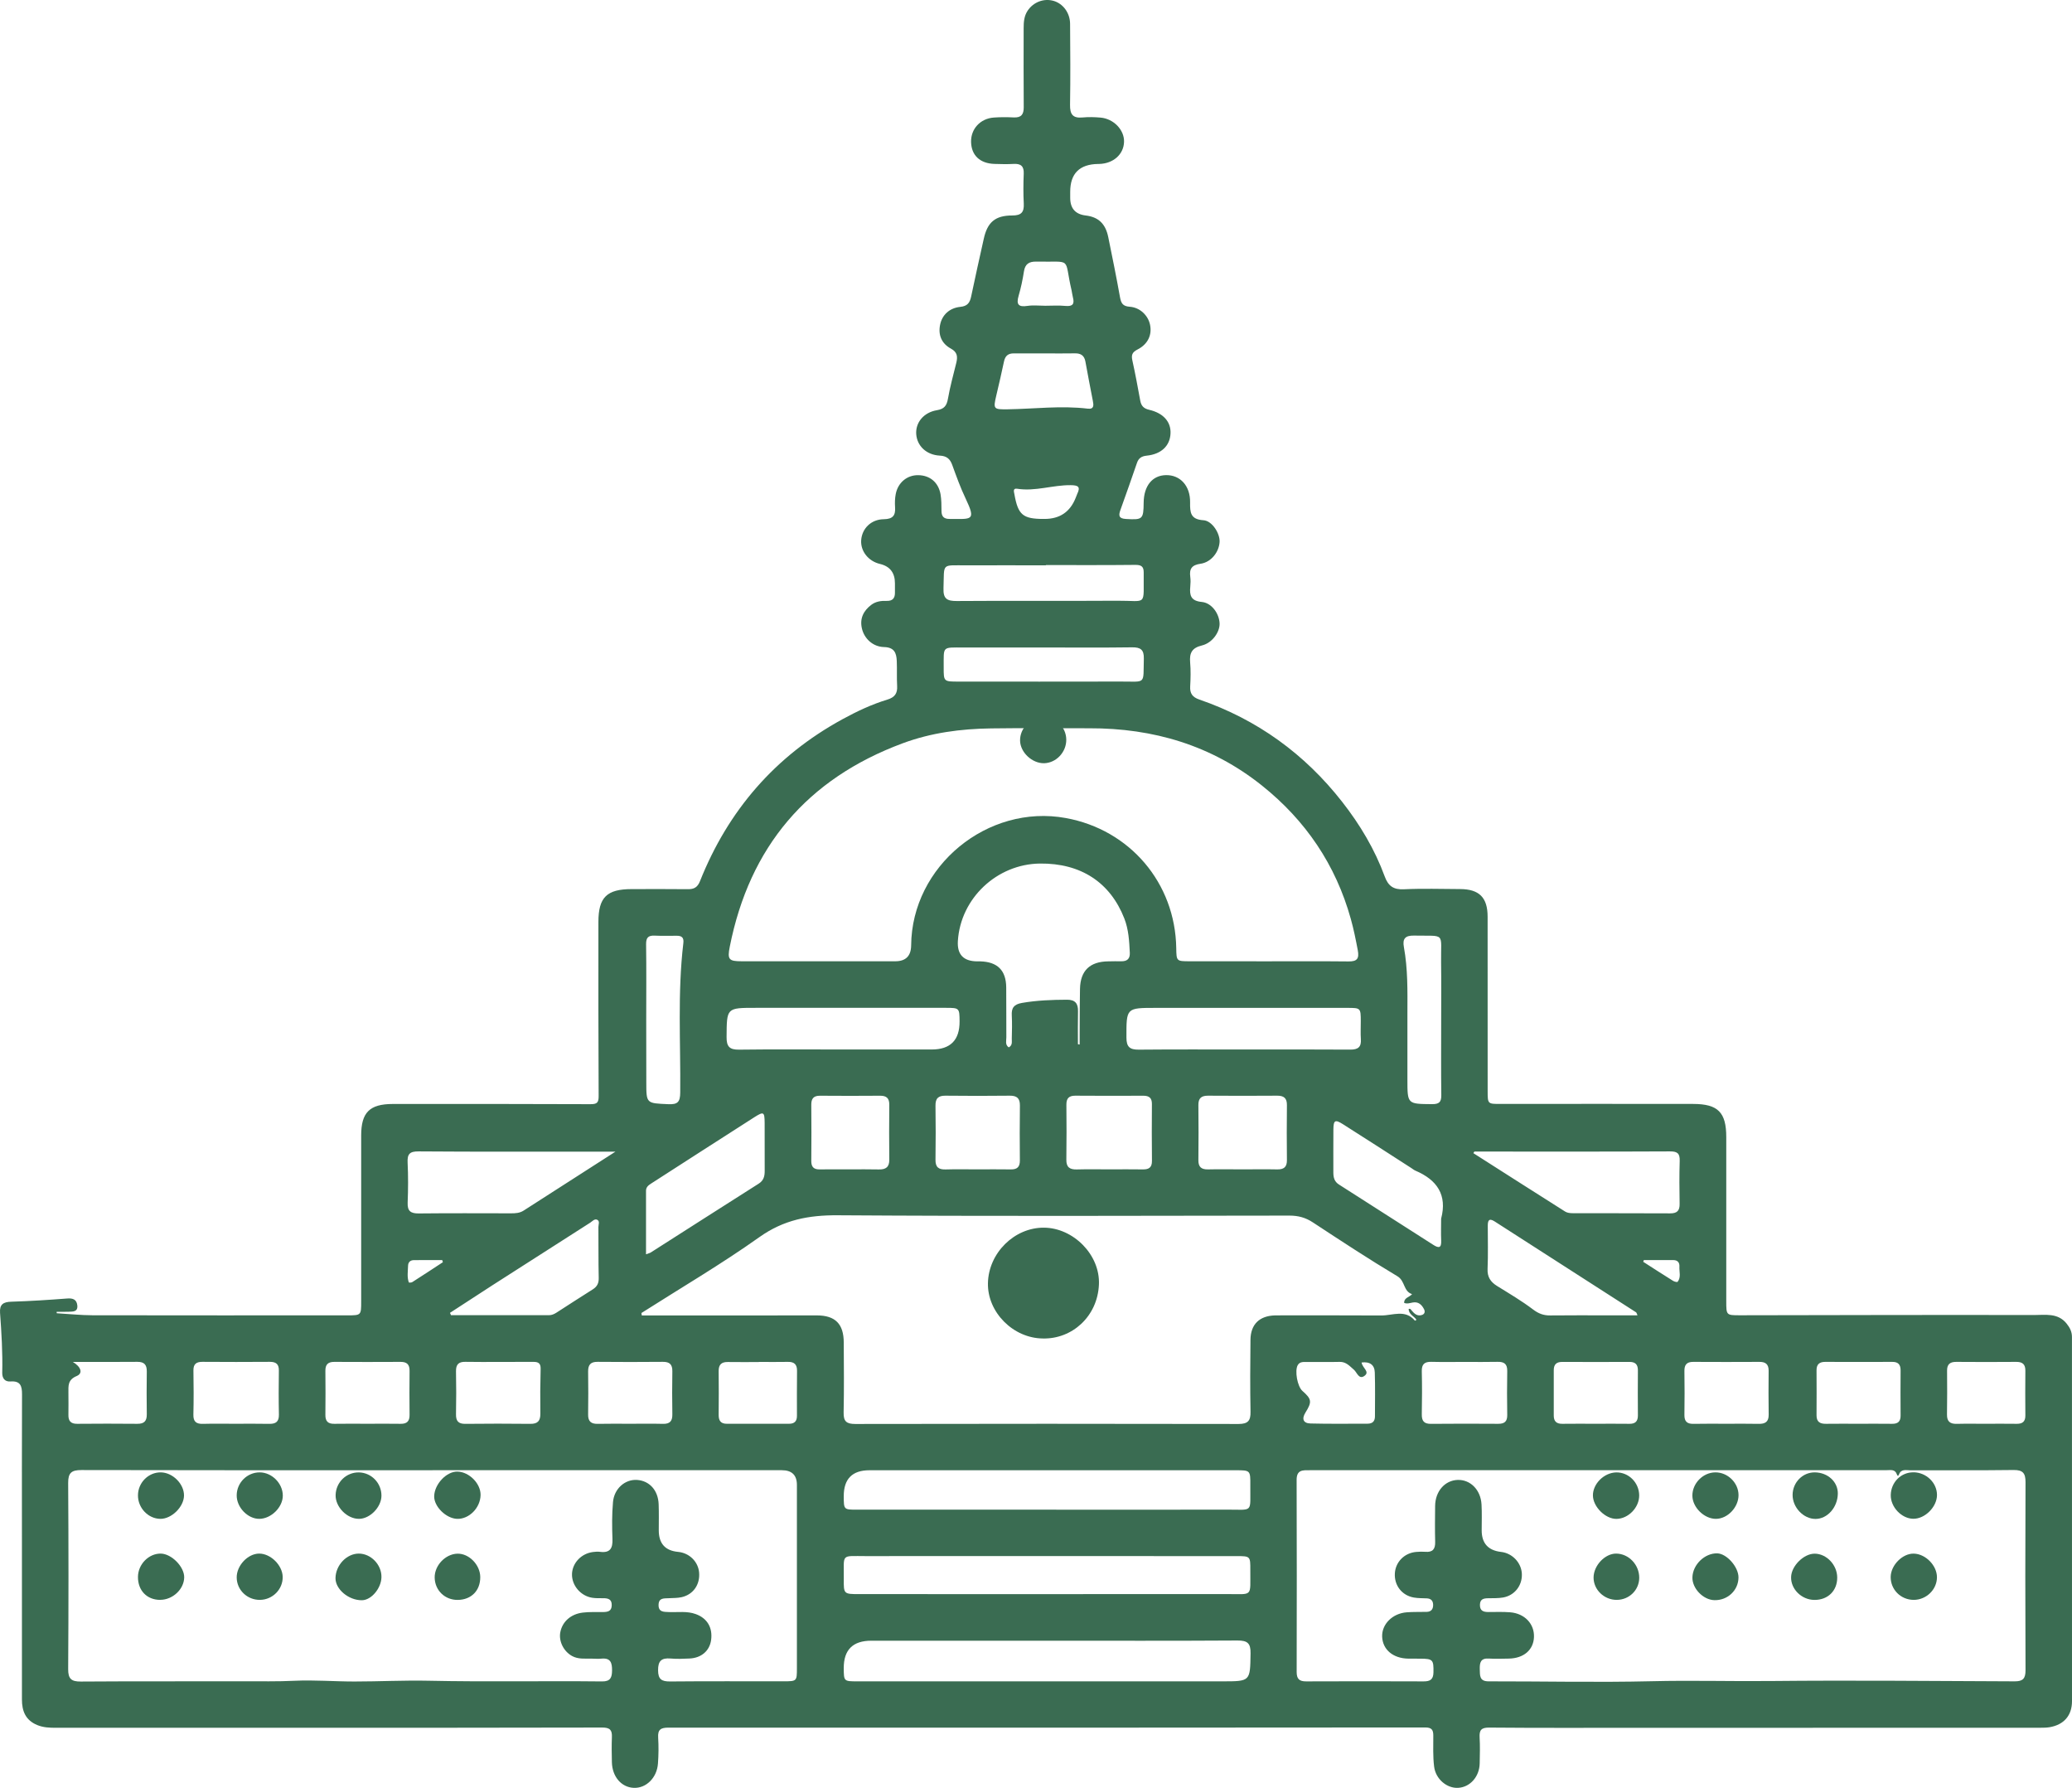 <svg width="51" height="44" viewBox="0 0 51 44" fill="none" xmlns="http://www.w3.org/2000/svg">
<path d="M1.398 32.319C1.691 32.336 1.984 32.368 2.277 32.369C4.367 32.373 6.459 32.371 8.55 32.371C8.889 32.371 8.89 32.369 8.89 32.029C8.89 30.668 8.89 29.305 8.89 27.943C8.89 27.379 9.097 27.17 9.666 27.169C11.288 27.168 12.91 27.167 14.531 27.174C14.698 27.175 14.736 27.135 14.735 26.971C14.727 25.543 14.728 24.115 14.729 22.687C14.73 22.083 14.937 21.881 15.547 21.881C16.008 21.881 16.47 21.877 16.931 21.883C17.082 21.885 17.168 21.838 17.228 21.689C17.921 19.946 19.079 18.606 20.733 17.702C21.088 17.508 21.453 17.335 21.839 17.218C22.022 17.163 22.093 17.066 22.082 16.881C22.07 16.676 22.082 16.471 22.073 16.266C22.065 16.069 22.012 15.93 21.758 15.924C21.481 15.917 21.269 15.711 21.214 15.463C21.159 15.219 21.254 15.03 21.447 14.884C21.558 14.801 21.688 14.783 21.823 14.788C21.971 14.793 22.032 14.72 22.028 14.578C22.026 14.504 22.028 14.43 22.028 14.356C22.028 14.096 21.906 13.938 21.661 13.879C21.374 13.812 21.178 13.564 21.197 13.293C21.218 13.006 21.441 12.781 21.755 12.778C21.977 12.775 22.046 12.684 22.031 12.48C22.024 12.375 22.027 12.265 22.047 12.161C22.101 11.876 22.327 11.691 22.599 11.694C22.886 11.697 23.096 11.867 23.15 12.161C23.174 12.297 23.172 12.438 23.174 12.578C23.175 12.711 23.233 12.771 23.369 12.771C23.913 12.77 24.036 12.831 23.766 12.265C23.639 11.999 23.539 11.719 23.438 11.442C23.384 11.292 23.3 11.221 23.133 11.213C22.803 11.196 22.574 10.976 22.552 10.687C22.531 10.402 22.732 10.15 23.062 10.095C23.243 10.065 23.303 9.982 23.333 9.812C23.385 9.513 23.467 9.22 23.539 8.926C23.574 8.778 23.566 8.666 23.405 8.579C23.181 8.457 23.088 8.251 23.139 7.995C23.187 7.754 23.366 7.58 23.636 7.552C23.813 7.535 23.872 7.45 23.904 7.296C24.002 6.823 24.11 6.351 24.214 5.879C24.303 5.471 24.494 5.302 24.918 5.303C25.138 5.303 25.209 5.223 25.199 5.012C25.186 4.767 25.188 4.52 25.198 4.274C25.206 4.089 25.126 4.024 24.949 4.034C24.793 4.043 24.636 4.039 24.479 4.034C24.121 4.023 23.91 3.824 23.902 3.495C23.894 3.174 24.128 2.917 24.461 2.893C24.625 2.881 24.791 2.882 24.954 2.89C25.138 2.898 25.199 2.815 25.198 2.639C25.192 1.991 25.196 1.342 25.196 0.694C25.196 0.545 25.206 0.398 25.291 0.268C25.433 0.05 25.696 -0.049 25.938 0.023C26.166 0.091 26.337 0.318 26.339 0.584C26.344 1.249 26.349 1.914 26.338 2.578C26.334 2.809 26.402 2.914 26.645 2.891C26.791 2.877 26.942 2.881 27.089 2.894C27.413 2.922 27.677 3.199 27.667 3.492C27.658 3.8 27.402 4.027 27.052 4.035C27.044 4.035 27.036 4.035 27.028 4.035C26.571 4.042 26.342 4.271 26.342 4.721C26.342 4.77 26.342 4.819 26.342 4.869C26.342 5.128 26.469 5.273 26.722 5.303C27.035 5.34 27.212 5.504 27.279 5.838C27.379 6.328 27.479 6.819 27.567 7.311C27.594 7.459 27.632 7.537 27.807 7.549C28.062 7.567 28.26 7.765 28.307 7.992C28.359 8.24 28.256 8.471 27.997 8.602C27.866 8.669 27.843 8.738 27.872 8.871C27.945 9.199 28.005 9.53 28.066 9.86C28.09 9.988 28.15 10.054 28.285 10.085C28.639 10.167 28.825 10.385 28.811 10.669C28.797 10.973 28.583 11.178 28.223 11.214C28.1 11.227 28.026 11.274 27.986 11.39C27.852 11.777 27.718 12.165 27.578 12.55C27.528 12.689 27.538 12.762 27.713 12.772C28.123 12.796 28.146 12.782 28.15 12.371C28.154 11.957 28.363 11.699 28.699 11.693C29.047 11.686 29.299 11.954 29.293 12.364C29.29 12.609 29.299 12.783 29.621 12.803C29.836 12.816 30.031 13.131 30.019 13.337C30.004 13.588 29.811 13.837 29.55 13.874C29.336 13.904 29.271 13.997 29.297 14.195C29.308 14.275 29.305 14.359 29.297 14.44C29.277 14.652 29.312 14.789 29.58 14.814C29.826 14.837 30.011 15.103 30.019 15.345C30.025 15.554 29.841 15.823 29.583 15.885C29.334 15.945 29.275 16.074 29.294 16.302C29.311 16.498 29.306 16.696 29.295 16.892C29.286 17.066 29.349 17.157 29.521 17.216C30.943 17.706 32.114 18.554 33.038 19.736C33.475 20.295 33.838 20.901 34.083 21.569C34.169 21.804 34.298 21.898 34.557 21.885C35.017 21.863 35.479 21.878 35.94 21.88C36.409 21.882 36.616 22.087 36.616 22.56C36.618 23.988 36.617 25.415 36.617 26.843C36.617 27.171 36.618 27.168 36.934 27.168C38.515 27.167 40.096 27.165 41.677 27.168C42.288 27.169 42.49 27.376 42.49 27.984C42.49 29.33 42.49 30.675 42.49 32.021C42.49 32.368 42.491 32.369 42.826 32.369C45.238 32.365 47.65 32.358 50.063 32.363C50.339 32.364 50.65 32.303 50.867 32.573C50.946 32.672 50.999 32.77 50.999 32.905C50.998 35.891 51 38.878 51 41.865C51 42.221 50.799 42.448 50.447 42.507C50.374 42.519 50.299 42.52 50.225 42.52C46.858 42.522 43.49 42.522 40.123 42.522C38.966 42.522 37.809 42.526 36.652 42.516C36.459 42.515 36.41 42.579 36.419 42.756C36.432 42.969 36.425 43.182 36.421 43.396C36.415 43.724 36.185 43.983 35.89 43.999C35.615 44.014 35.337 43.786 35.299 43.474C35.268 43.223 35.279 42.967 35.279 42.713C35.279 42.573 35.241 42.513 35.08 42.513C28.872 42.519 22.664 42.52 16.456 42.517C16.263 42.517 16.188 42.564 16.2 42.762C16.213 42.974 16.211 43.189 16.195 43.401C16.17 43.755 15.9 44.015 15.595 43.999C15.293 43.984 15.07 43.724 15.061 43.37C15.056 43.165 15.053 42.959 15.061 42.754C15.069 42.58 15.017 42.514 14.823 42.515C12.238 42.522 9.653 42.52 7.067 42.521C5.17 42.521 3.272 42.521 1.375 42.521C1.218 42.521 1.064 42.515 0.915 42.453C0.63 42.335 0.539 42.11 0.54 41.823C0.541 40.535 0.54 39.246 0.54 37.958C0.54 36.744 0.537 35.529 0.542 34.315C0.543 34.108 0.502 33.98 0.26 33.998C0.116 34.009 0.052 33.917 0.055 33.78C0.067 33.288 0.037 32.797 0.001 32.306C-0.013 32.099 0.083 32.041 0.279 32.035C0.739 32.021 1.198 31.991 1.657 31.956C1.798 31.945 1.887 31.983 1.903 32.125C1.92 32.291 1.791 32.277 1.685 32.282C1.589 32.286 1.492 32.283 1.395 32.283C1.395 32.294 1.395 32.305 1.395 32.316L1.398 32.319ZM10.65 36.183C7.768 36.183 4.887 36.185 2.005 36.178C1.759 36.178 1.676 36.246 1.678 36.498C1.688 38.024 1.688 39.55 1.678 41.077C1.677 41.316 1.755 41.385 1.99 41.383C3.324 41.373 4.657 41.381 5.991 41.376C6.41 41.375 6.827 41.385 7.247 41.364C7.737 41.341 8.23 41.382 8.722 41.382C9.33 41.382 9.938 41.35 10.546 41.363C11.97 41.394 13.394 41.364 14.818 41.38C15.026 41.383 15.064 41.283 15.065 41.107C15.066 40.923 15.03 40.798 14.808 40.819C14.726 40.827 14.643 40.821 14.561 40.819C14.397 40.816 14.23 40.838 14.078 40.753C13.872 40.638 13.75 40.391 13.791 40.171C13.84 39.912 14.046 39.722 14.345 39.686C14.507 39.666 14.673 39.675 14.838 39.673C14.954 39.671 15.054 39.658 15.057 39.506C15.061 39.356 14.968 39.332 14.848 39.332C14.757 39.332 14.665 39.335 14.576 39.321C14.289 39.276 14.07 39.014 14.079 38.734C14.089 38.462 14.311 38.23 14.598 38.195C14.655 38.188 14.714 38.183 14.771 38.191C15.016 38.222 15.084 38.105 15.075 37.877C15.064 37.574 15.061 37.268 15.088 36.967C15.117 36.633 15.386 36.403 15.678 36.421C15.986 36.441 16.2 36.676 16.212 37.021C16.22 37.234 16.215 37.448 16.215 37.661C16.215 37.986 16.373 38.163 16.691 38.192C16.968 38.218 17.186 38.433 17.208 38.701C17.233 38.996 17.064 39.241 16.78 39.306C16.677 39.33 16.568 39.326 16.461 39.332C16.348 39.339 16.216 39.317 16.21 39.491C16.204 39.676 16.338 39.668 16.465 39.673C16.686 39.682 16.91 39.644 17.126 39.723C17.408 39.825 17.545 40.056 17.503 40.363C17.466 40.626 17.264 40.803 16.972 40.816C16.816 40.824 16.658 40.83 16.503 40.816C16.282 40.798 16.196 40.874 16.198 41.106C16.199 41.33 16.287 41.382 16.493 41.381C17.424 41.372 18.354 41.378 19.284 41.377C19.614 41.377 19.615 41.375 19.615 41.05C19.616 39.548 19.615 38.046 19.615 36.544C19.615 36.303 19.491 36.182 19.243 36.182C16.378 36.182 13.513 36.182 10.648 36.182L10.65 36.183ZM39.328 36.182C36.965 36.182 34.603 36.183 32.241 36.182C32.069 36.182 31.914 36.166 31.915 36.422C31.921 37.998 31.919 39.572 31.916 41.148C31.916 41.316 31.979 41.38 32.149 41.379C33.112 41.375 34.075 41.375 35.039 41.379C35.199 41.38 35.28 41.335 35.283 41.157C35.288 40.849 35.27 40.821 34.959 40.82C34.86 40.819 34.761 40.821 34.662 40.819C34.287 40.813 34.031 40.596 34.02 40.277C34.01 39.972 34.273 39.706 34.624 39.679C34.788 39.666 34.953 39.673 35.118 39.668C35.23 39.665 35.277 39.599 35.275 39.492C35.272 39.392 35.221 39.342 35.123 39.336C35.016 39.331 34.908 39.334 34.803 39.316C34.507 39.266 34.314 39.016 34.333 38.718C34.35 38.438 34.571 38.216 34.86 38.193C34.933 38.187 35.008 38.184 35.082 38.19C35.265 38.206 35.33 38.122 35.325 37.944C35.317 37.649 35.321 37.354 35.324 37.058C35.329 36.7 35.563 36.433 35.877 36.421C36.191 36.41 36.446 36.664 36.466 37.024C36.478 37.236 36.47 37.45 36.47 37.663C36.47 37.98 36.63 38.157 36.948 38.193C37.226 38.224 37.45 38.462 37.459 38.737C37.469 39.023 37.279 39.266 36.994 39.315C36.873 39.336 36.748 39.33 36.624 39.333C36.515 39.335 36.43 39.355 36.427 39.493C36.424 39.64 36.509 39.672 36.632 39.672C36.813 39.672 36.995 39.664 37.175 39.679C37.53 39.709 37.769 39.965 37.757 40.287C37.746 40.604 37.506 40.811 37.139 40.818C36.974 40.821 36.809 40.827 36.645 40.817C36.441 40.804 36.419 40.921 36.423 41.081C36.428 41.234 36.412 41.379 36.641 41.378C37.98 41.376 39.319 41.407 40.657 41.375C41.635 41.351 42.612 41.38 43.59 41.37C45.59 41.35 47.59 41.37 49.589 41.378C49.79 41.379 49.857 41.31 49.856 41.105C49.849 39.563 49.849 38.021 49.856 36.478C49.857 36.259 49.794 36.174 49.562 36.177C48.715 36.188 47.867 36.181 47.019 36.184C46.919 36.184 46.796 36.145 46.743 36.283C46.721 36.338 46.704 36.324 46.688 36.281C46.643 36.153 46.535 36.181 46.438 36.181C44.068 36.181 41.698 36.182 39.328 36.182ZM15.788 32.313C15.791 32.333 15.794 32.353 15.797 32.374C16.378 32.374 16.959 32.374 17.539 32.374C18.395 32.374 19.251 32.371 20.107 32.372C20.561 32.373 20.767 32.583 20.768 33.04C20.771 33.615 20.777 34.189 20.765 34.763C20.76 34.982 20.838 35.044 21.051 35.044C24.196 35.038 27.341 35.038 30.486 35.044C30.717 35.044 30.785 34.964 30.78 34.743C30.769 34.152 30.772 33.561 30.779 32.971C30.784 32.59 31.001 32.383 31.382 32.372C31.456 32.37 31.53 32.371 31.605 32.371C32.403 32.371 33.202 32.37 34 32.374C34.281 32.375 34.589 32.216 34.827 32.502C34.828 32.504 34.85 32.489 34.865 32.481C34.806 32.389 34.673 32.348 34.673 32.213C34.718 32.198 34.73 32.234 34.75 32.256C34.816 32.335 34.891 32.4 35.004 32.36C35.072 32.335 35.08 32.274 35.05 32.217C34.994 32.109 34.914 32.031 34.777 32.054C34.706 32.066 34.636 32.095 34.562 32.064C34.557 31.936 34.685 31.929 34.757 31.849C34.539 31.78 34.59 31.525 34.396 31.409C33.69 30.987 33.003 30.535 32.316 30.084C32.135 29.964 31.954 29.916 31.739 29.916C28.034 29.921 24.329 29.933 20.624 29.908C19.907 29.903 19.291 30.019 18.691 30.446C17.755 31.111 16.76 31.694 15.79 32.312L15.788 32.313ZM31.189 23.658C31.855 23.658 32.522 23.654 33.188 23.661C33.402 23.664 33.46 23.595 33.42 23.383C33.371 23.125 33.32 22.869 33.249 22.616C32.878 21.283 32.138 20.192 31.061 19.332C29.823 18.343 28.389 17.919 26.815 17.923C26.008 17.925 25.202 17.914 24.395 17.926C23.652 17.936 22.919 18.032 22.217 18.293C19.862 19.168 18.45 20.843 17.963 23.296C17.899 23.616 17.939 23.657 18.258 23.657C19.517 23.658 20.777 23.657 22.036 23.657C22.294 23.657 22.424 23.527 22.427 23.267C22.442 21.315 24.307 19.78 26.234 20.132C27.813 20.42 28.927 21.732 28.952 23.331C28.957 23.655 28.957 23.657 29.287 23.657C29.921 23.658 30.555 23.658 31.189 23.658ZM26.532 25.698L26.574 25.706C26.574 25.618 26.573 25.529 26.574 25.441C26.576 25.072 26.575 24.703 26.583 24.334C26.593 23.887 26.826 23.664 27.28 23.659C27.387 23.657 27.494 23.655 27.601 23.657C27.746 23.66 27.816 23.591 27.809 23.449C27.795 23.162 27.78 22.875 27.674 22.604C27.326 21.713 26.6 21.241 25.598 21.252C24.537 21.264 23.642 22.108 23.577 23.158C23.556 23.489 23.714 23.656 24.05 23.659C24.075 23.659 24.1 23.659 24.125 23.659C24.55 23.67 24.763 23.878 24.767 24.299C24.772 24.709 24.766 25.119 24.77 25.529C24.771 25.611 24.734 25.71 24.829 25.776C24.927 25.726 24.902 25.634 24.904 25.559C24.909 25.37 24.914 25.181 24.904 24.993C24.893 24.806 24.954 24.717 25.155 24.682C25.522 24.618 25.89 24.605 26.26 24.603C26.464 24.602 26.538 24.694 26.534 24.888C26.528 25.158 26.532 25.429 26.532 25.698ZM25.767 40.378C24.327 40.378 22.886 40.378 21.446 40.378C20.992 40.378 20.767 40.602 20.768 41.05C20.77 41.376 20.77 41.378 21.099 41.378C22.531 41.378 23.963 41.378 25.395 41.378C26.958 41.378 28.522 41.378 30.085 41.378C30.78 41.378 30.77 41.378 30.781 40.691C30.786 40.438 30.704 40.372 30.457 40.373C28.894 40.383 27.33 40.378 25.767 40.378ZM25.758 37.153C27.231 37.153 28.704 37.157 30.177 37.152C30.866 37.149 30.768 37.251 30.775 36.55C30.778 36.183 30.775 36.183 30.411 36.183C27.407 36.183 24.404 36.183 21.4 36.183C20.978 36.183 20.767 36.396 20.768 36.822C20.769 37.152 20.769 37.153 21.093 37.153C22.648 37.154 24.203 37.153 25.758 37.153ZM25.795 38.295C24.307 38.295 22.818 38.293 21.329 38.296C20.68 38.297 20.776 38.22 20.769 38.86C20.765 39.231 20.769 39.231 21.155 39.231C24.166 39.231 27.176 39.233 30.186 39.23C30.856 39.23 30.77 39.314 30.775 38.64C30.777 38.297 30.774 38.296 30.434 38.296C28.888 38.295 27.342 38.295 25.795 38.295ZM36.29 28.34C36.282 28.353 36.273 28.366 36.265 28.379C37.018 28.859 37.77 29.34 38.525 29.817C38.576 29.85 38.651 29.857 38.714 29.857C39.513 29.859 40.311 29.857 41.109 29.861C41.279 29.862 41.345 29.796 41.342 29.628C41.336 29.275 41.333 28.922 41.344 28.569C41.349 28.387 41.29 28.335 41.103 28.336C39.498 28.344 37.894 28.34 36.29 28.34ZM15.149 28.342C14.96 28.342 14.83 28.342 14.7 28.342C13.235 28.342 11.77 28.347 10.306 28.336C10.081 28.334 10.023 28.402 10.033 28.613C10.049 28.941 10.047 29.27 10.034 29.597C10.026 29.804 10.107 29.865 10.308 29.863C11.065 29.855 11.822 29.859 12.579 29.86C12.687 29.86 12.791 29.855 12.888 29.793C13.626 29.318 14.365 28.844 15.149 28.342ZM30.621 25.828C31.493 25.828 32.365 25.825 33.237 25.831C33.428 25.832 33.51 25.767 33.496 25.573C33.486 25.427 33.495 25.278 33.494 25.131C33.493 24.807 33.491 24.804 33.161 24.804C31.59 24.803 30.018 24.804 28.447 24.804C27.717 24.804 27.725 24.804 27.726 25.535C27.726 25.762 27.806 25.834 28.029 25.832C28.893 25.824 29.757 25.828 30.621 25.828ZM20.736 25.828C21.469 25.828 22.201 25.828 22.934 25.828C23.393 25.828 23.622 25.597 23.619 25.136C23.617 24.81 23.612 24.803 23.289 24.803C21.725 24.803 20.162 24.803 18.598 24.803C17.88 24.803 17.889 24.803 17.884 25.521C17.882 25.755 17.955 25.836 18.194 25.832C19.041 25.821 19.889 25.828 20.736 25.828ZM15.901 30.868C15.959 30.846 15.991 30.84 16.017 30.824C16.903 30.259 17.788 29.692 18.676 29.129C18.798 29.051 18.823 28.945 18.822 28.815C18.82 28.422 18.823 28.028 18.821 27.635C18.819 27.363 18.798 27.348 18.569 27.494C17.718 28.038 16.869 28.585 16.019 29.132C15.954 29.174 15.901 29.22 15.901 29.305C15.901 29.818 15.901 30.332 15.901 30.868ZM25.743 13.906V13.913C25.093 13.913 24.444 13.91 23.794 13.913C23.158 13.916 23.245 13.842 23.223 14.478C23.214 14.736 23.309 14.793 23.551 14.791C24.867 14.781 26.183 14.793 27.498 14.784C28.254 14.779 28.141 14.938 28.151 14.089C28.152 13.938 28.088 13.9 27.939 13.902C27.207 13.91 26.475 13.906 25.743 13.906ZM11.076 32.309C11.084 32.328 11.093 32.348 11.101 32.367C11.906 32.367 12.71 32.367 13.514 32.367C13.582 32.367 13.641 32.34 13.697 32.304C13.993 32.113 14.29 31.921 14.588 31.733C14.696 31.665 14.74 31.582 14.737 31.45C14.727 31.032 14.733 30.614 14.729 30.197C14.729 30.136 14.77 30.052 14.698 30.018C14.633 29.988 14.579 30.057 14.526 30.091C13.724 30.604 12.922 31.116 12.121 31.63C11.771 31.855 11.424 32.082 11.076 32.309ZM35.472 29.991C35.627 29.402 35.367 29.035 34.839 28.81C34.802 28.794 34.77 28.766 34.735 28.744C34.176 28.385 33.619 28.023 33.057 27.668C32.861 27.544 32.822 27.567 32.82 27.799C32.816 28.151 32.82 28.502 32.819 28.854C32.819 28.974 32.842 29.078 32.955 29.15C33.729 29.643 34.503 30.138 35.276 30.634C35.411 30.721 35.482 30.719 35.473 30.531C35.465 30.351 35.472 30.171 35.472 29.991ZM25.719 15.935C25.053 15.935 24.387 15.934 23.72 15.935C23.181 15.936 23.23 15.892 23.228 16.425C23.227 16.773 23.229 16.774 23.59 16.774C24.922 16.774 26.254 16.777 27.586 16.773C28.221 16.771 28.137 16.859 28.154 16.21C28.16 15.99 28.075 15.928 27.865 15.931C27.15 15.941 26.434 15.935 25.719 15.935ZM40.306 32.37C40.283 32.322 40.281 32.303 40.27 32.296C39.11 31.55 37.949 30.805 36.788 30.059C36.644 29.967 36.62 30.046 36.62 30.169C36.62 30.522 36.63 30.874 36.615 31.226C36.606 31.426 36.687 31.547 36.847 31.647C37.147 31.833 37.453 32.013 37.733 32.225C37.868 32.328 37.994 32.375 38.157 32.373C38.642 32.367 39.127 32.371 39.612 32.371C39.838 32.371 40.065 32.37 40.306 32.37ZM30.573 28.778C30.861 28.778 31.149 28.773 31.436 28.779C31.601 28.782 31.678 28.722 31.676 28.55C31.671 28.099 31.671 27.648 31.676 27.197C31.678 27.029 31.604 26.964 31.438 26.965C30.87 26.969 30.303 26.969 29.735 26.965C29.57 26.964 29.495 27.027 29.497 27.196C29.502 27.648 29.502 28.099 29.497 28.549C29.495 28.72 29.569 28.782 29.735 28.779C30.014 28.772 30.293 28.778 30.573 28.778ZM27.314 28.778C27.585 28.778 27.856 28.774 28.127 28.779C28.276 28.782 28.356 28.735 28.354 28.569C28.348 28.102 28.35 27.636 28.353 27.169C28.354 27.021 28.285 26.966 28.143 26.966C27.584 26.969 27.026 26.969 26.467 26.965C26.309 26.965 26.247 27.031 26.248 27.187C26.252 27.637 26.254 28.087 26.247 28.538C26.244 28.721 26.326 28.784 26.5 28.78C26.771 28.773 27.042 28.777 27.314 28.778ZM24.042 28.778C24.322 28.778 24.601 28.774 24.88 28.779C25.037 28.782 25.104 28.718 25.103 28.56C25.099 28.11 25.097 27.659 25.104 27.208C25.106 27.026 25.028 26.963 24.852 26.965C24.326 26.971 23.799 26.971 23.273 26.965C23.093 26.963 23.023 27.033 23.026 27.212C23.032 27.654 23.033 28.097 23.026 28.54C23.023 28.724 23.102 28.786 23.278 28.78C23.532 28.772 23.787 28.778 24.042 28.778ZM35.473 25.133C35.473 24.649 35.478 24.166 35.471 23.683C35.461 22.928 35.597 23.041 34.8 23.025C34.589 23.021 34.517 23.103 34.555 23.306C34.653 23.841 34.644 24.382 34.642 24.923C34.64 25.472 34.642 26.021 34.642 26.57C34.642 27.174 34.642 27.168 35.248 27.173C35.42 27.174 35.478 27.125 35.476 26.952C35.468 26.346 35.473 25.739 35.473 25.133ZM15.906 25.107C15.906 25.615 15.908 26.123 15.908 26.632C15.908 27.162 15.908 27.15 16.45 27.174C16.682 27.185 16.74 27.118 16.743 26.892C16.755 25.664 16.674 24.433 16.82 23.208C16.836 23.072 16.779 23.029 16.658 23.029C16.477 23.029 16.296 23.035 16.116 23.026C15.956 23.018 15.901 23.075 15.903 23.238C15.912 23.861 15.906 24.484 15.906 25.107ZM20.915 28.778C21.153 28.778 21.392 28.774 21.631 28.78C21.802 28.784 21.891 28.724 21.889 28.539C21.884 28.088 21.884 27.637 21.889 27.186C21.89 27.028 21.82 26.965 21.665 26.966C21.172 26.97 20.677 26.97 20.183 26.966C20.022 26.965 19.967 27.04 19.969 27.192C19.973 27.652 19.973 28.111 19.969 28.571C19.968 28.715 20.026 28.781 20.174 28.779C20.421 28.775 20.668 28.778 20.915 28.778ZM5.786 35.039C6.066 35.039 6.346 35.035 6.626 35.041C6.789 35.044 6.868 34.989 6.865 34.814C6.857 34.453 6.859 34.092 6.864 33.731C6.867 33.57 6.793 33.514 6.64 33.515C6.088 33.519 5.536 33.519 4.985 33.515C4.832 33.514 4.758 33.568 4.761 33.73C4.767 34.091 4.769 34.452 4.76 34.813C4.756 34.987 4.83 35.046 4.996 35.041C5.26 35.034 5.523 35.039 5.786 35.039ZM36.069 33.517C35.79 33.517 35.51 33.522 35.23 33.515C35.062 33.511 34.992 33.574 34.996 33.746C35.004 34.098 35.003 34.451 34.996 34.803C34.993 34.967 35.047 35.043 35.222 35.041C35.773 35.035 36.325 35.037 36.876 35.04C37.031 35.041 37.101 34.984 37.099 34.824C37.093 34.463 37.092 34.102 37.099 33.741C37.102 33.566 37.022 33.511 36.859 33.515C36.595 33.521 36.333 33.517 36.069 33.517ZM12.293 33.517C12.014 33.517 11.735 33.521 11.456 33.515C11.286 33.511 11.221 33.582 11.224 33.749C11.231 34.101 11.231 34.453 11.224 34.805C11.221 34.97 11.281 35.043 11.453 35.041C11.987 35.035 12.521 35.035 13.054 35.041C13.236 35.043 13.302 34.967 13.3 34.791C13.295 34.423 13.297 34.055 13.307 33.687C13.311 33.551 13.249 33.515 13.131 33.516C12.852 33.518 12.572 33.517 12.293 33.517ZM45.734 35.039C46.014 35.039 46.294 35.036 46.573 35.04C46.718 35.042 46.783 34.98 46.781 34.834C46.778 34.465 46.778 34.096 46.781 33.727C46.782 33.585 46.725 33.515 46.577 33.516C46.026 33.519 45.475 33.518 44.924 33.516C44.781 33.516 44.711 33.578 44.712 33.723C44.714 34.092 44.715 34.461 44.712 34.83C44.711 34.993 44.797 35.042 44.945 35.04C45.208 35.036 45.471 35.039 45.734 35.039ZM15.504 35.039C15.776 35.039 16.047 35.034 16.319 35.041C16.49 35.045 16.552 34.972 16.549 34.805C16.543 34.453 16.543 34.1 16.549 33.748C16.552 33.579 16.482 33.513 16.314 33.515C15.779 33.52 15.245 33.52 14.709 33.515C14.539 33.513 14.474 33.587 14.476 33.752C14.481 34.104 14.481 34.457 14.476 34.81C14.473 34.98 14.548 35.045 14.714 35.041C14.977 35.035 15.241 35.039 15.504 35.039ZM9.045 35.039C9.316 35.039 9.588 35.035 9.859 35.04C10.016 35.043 10.083 34.977 10.081 34.82C10.077 34.459 10.077 34.098 10.081 33.737C10.083 33.582 10.017 33.515 9.86 33.516C9.317 33.519 8.773 33.519 8.23 33.516C8.074 33.515 8.007 33.58 8.009 33.737C8.013 34.098 8.013 34.459 8.009 34.82C8.007 34.976 8.072 35.043 8.229 35.04C8.501 35.035 8.773 35.039 9.045 35.039ZM39.267 35.039C39.547 35.039 39.827 35.036 40.107 35.04C40.252 35.042 40.316 34.978 40.315 34.833C40.312 34.464 40.312 34.095 40.315 33.725C40.316 33.581 40.253 33.516 40.107 33.517C39.556 33.519 39.004 33.519 38.453 33.517C38.309 33.516 38.243 33.58 38.244 33.724C38.246 34.094 38.246 34.463 38.244 34.832C38.243 34.976 38.307 35.041 38.453 35.04C38.724 35.036 38.995 35.039 39.267 35.039ZM42.498 35.039C42.761 35.039 43.025 35.035 43.288 35.041C43.448 35.044 43.536 34.992 43.534 34.817C43.528 34.456 43.53 34.095 43.533 33.734C43.534 33.576 43.46 33.515 43.307 33.516C42.763 33.519 42.22 33.519 41.677 33.516C41.517 33.515 41.458 33.587 41.46 33.741C41.465 34.102 41.466 34.463 41.46 34.824C41.458 34.983 41.528 35.044 41.683 35.041C41.955 35.035 42.226 35.039 42.498 35.039ZM25.717 8.697C25.462 8.697 25.206 8.699 24.952 8.697C24.815 8.696 24.742 8.758 24.713 8.893C24.655 9.173 24.588 9.453 24.523 9.732C24.445 10.067 24.452 10.078 24.803 10.073C25.459 10.063 26.116 9.978 26.774 10.057C26.933 10.076 26.92 9.97 26.899 9.864C26.837 9.542 26.774 9.221 26.716 8.898C26.689 8.75 26.604 8.693 26.457 8.696C26.211 8.701 25.964 8.697 25.717 8.697ZM18.678 33.517V33.52C18.423 33.52 18.168 33.523 17.913 33.519C17.758 33.517 17.688 33.584 17.689 33.741C17.694 34.102 17.692 34.463 17.689 34.824C17.689 34.962 17.74 35.04 17.891 35.039C18.401 35.037 18.911 35.038 19.422 35.039C19.555 35.039 19.617 34.976 19.616 34.843C19.615 34.474 19.614 34.105 19.618 33.736C19.62 33.579 19.549 33.513 19.394 33.516C19.155 33.521 18.917 33.517 18.678 33.517ZM48.877 35.039C49.131 35.039 49.385 35.036 49.64 35.04C49.781 35.042 49.853 34.985 49.852 34.837C49.849 34.469 49.848 34.101 49.852 33.733C49.854 33.575 49.781 33.515 49.628 33.516C49.135 33.52 48.643 33.52 48.151 33.516C47.998 33.515 47.923 33.574 47.925 33.733C47.928 34.093 47.929 34.453 47.923 34.812C47.921 34.983 47.999 35.045 48.163 35.041C48.4 35.035 48.638 35.04 48.877 35.039ZM1.793 33.517C1.994 33.637 2.048 33.797 1.888 33.864C1.664 33.957 1.684 34.107 1.684 34.277C1.684 34.457 1.688 34.637 1.684 34.817C1.68 34.97 1.742 35.042 1.901 35.04C2.394 35.036 2.886 35.035 3.378 35.04C3.546 35.042 3.615 34.975 3.613 34.807C3.608 34.456 3.608 34.104 3.613 33.752C3.615 33.587 3.551 33.514 3.381 33.515C2.873 33.52 2.363 33.517 1.793 33.517ZM33.514 33.531C33.534 33.669 33.725 33.757 33.585 33.86C33.448 33.961 33.402 33.776 33.326 33.71C33.22 33.62 33.135 33.512 32.973 33.516C32.694 33.523 32.414 33.516 32.135 33.518C32.062 33.518 31.987 33.518 31.942 33.597C31.864 33.735 31.933 34.119 32.057 34.23C32.287 34.432 32.297 34.5 32.132 34.764C32.036 34.918 32.077 35.028 32.257 35.032C32.724 35.044 33.193 35.037 33.662 35.037C33.783 35.037 33.843 34.977 33.843 34.856C33.843 34.496 33.851 34.136 33.839 33.776C33.833 33.59 33.718 33.505 33.514 33.531ZM25.711 7.524V7.525C25.884 7.525 26.057 7.512 26.229 7.529C26.41 7.546 26.45 7.474 26.408 7.316C26.393 7.261 26.389 7.203 26.376 7.147C26.178 6.308 26.422 6.456 25.506 6.438C25.331 6.435 25.231 6.495 25.203 6.681C25.172 6.883 25.129 7.085 25.072 7.28C25.009 7.496 25.071 7.562 25.291 7.528C25.428 7.507 25.571 7.524 25.711 7.524ZM25.711 12.771C26.087 12.771 26.343 12.596 26.479 12.246C26.491 12.216 26.501 12.185 26.515 12.155C26.6 11.98 26.54 11.942 26.355 11.94C25.912 11.935 25.483 12.099 25.036 12.028C24.923 12.01 24.959 12.107 24.969 12.165C25.058 12.671 25.177 12.771 25.686 12.771L25.711 12.771ZM40.461 31.011C40.456 31.025 40.451 31.039 40.446 31.053C40.691 31.211 40.936 31.369 41.183 31.523C41.214 31.542 41.282 31.559 41.293 31.545C41.383 31.432 41.329 31.296 41.337 31.169C41.343 31.072 41.292 31.012 41.191 31.011C40.947 31.009 40.704 31.011 40.461 31.011ZM10.901 31.063C10.895 31.046 10.89 31.028 10.885 31.011C10.652 31.011 10.418 31.009 10.185 31.012C10.099 31.013 10.046 31.063 10.044 31.15C10.041 31.287 10.015 31.426 10.063 31.561C10.065 31.568 10.127 31.567 10.149 31.552C10.401 31.391 10.651 31.227 10.901 31.063Z" fill="#3A6C52"/>
<path d="M11.829 36.792C11.824 37.108 11.546 37.39 11.25 37.379C10.978 37.369 10.68 37.074 10.687 36.821C10.694 36.523 10.994 36.207 11.263 36.216C11.552 36.225 11.834 36.513 11.829 36.793V36.792Z" fill="#3A6C52"/>
<path d="M5.826 36.8C5.828 36.489 6.083 36.235 6.392 36.235C6.692 36.236 6.96 36.505 6.961 36.806C6.962 37.092 6.677 37.375 6.385 37.379C6.099 37.382 5.823 37.096 5.826 36.8Z" fill="#3A6C52"/>
<path d="M11.271 39.374C10.953 39.38 10.703 39.139 10.699 38.823C10.695 38.526 10.962 38.245 11.257 38.236C11.543 38.228 11.818 38.508 11.821 38.809C11.824 39.143 11.603 39.369 11.27 39.374H11.271Z" fill="#3A6C52"/>
<path d="M9.389 38.812C9.385 39.088 9.14 39.379 8.91 39.382C8.581 39.386 8.253 39.11 8.258 38.835C8.264 38.517 8.533 38.235 8.83 38.234C9.129 38.233 9.394 38.507 9.389 38.812Z" fill="#3A6C52"/>
<path d="M3.943 39.373C3.616 39.373 3.393 39.142 3.396 38.807C3.398 38.497 3.66 38.231 3.957 38.234C4.222 38.238 4.538 38.558 4.534 38.82C4.529 39.111 4.251 39.372 3.944 39.372L3.943 39.373Z" fill="#3A6C52"/>
<path d="M9.389 36.813C9.386 37.09 9.109 37.375 8.84 37.379C8.544 37.383 8.251 37.085 8.261 36.79C8.271 36.475 8.527 36.23 8.836 36.236C9.145 36.243 9.392 36.501 9.389 36.813Z" fill="#3A6C52"/>
<path d="M3.396 36.799C3.398 36.487 3.654 36.231 3.959 36.235C4.253 36.239 4.534 36.522 4.529 36.809C4.524 37.086 4.222 37.382 3.947 37.379C3.646 37.376 3.393 37.109 3.396 36.799H3.396Z" fill="#3A6C52"/>
<path d="M5.826 38.823C5.823 38.529 6.099 38.235 6.379 38.234C6.661 38.233 6.952 38.52 6.958 38.805C6.965 39.111 6.712 39.369 6.4 39.373C6.086 39.377 5.829 39.131 5.826 38.823Z" fill="#3A6C52"/>
<path d="M42.791 38.823C42.788 39.14 42.522 39.389 42.197 39.38C41.921 39.373 41.648 39.089 41.657 38.817C41.666 38.505 41.96 38.222 42.267 38.228C42.501 38.233 42.794 38.565 42.791 38.823Z" fill="#3A6C52"/>
<path d="M47.103 36.233C47.416 36.239 47.676 36.491 47.677 36.791C47.677 37.084 47.382 37.381 47.092 37.377C46.803 37.373 46.533 37.087 46.539 36.792C46.545 36.476 46.795 36.228 47.103 36.234V36.233Z" fill="#3A6C52"/>
<path d="M42.792 36.794C42.793 37.094 42.522 37.379 42.235 37.379C41.946 37.379 41.659 37.096 41.656 36.811C41.653 36.507 41.915 36.239 42.218 36.235C42.524 36.231 42.791 36.491 42.792 36.794Z" fill="#3A6C52"/>
<path d="M47.1 39.373C46.784 39.37 46.534 39.119 46.537 38.808C46.541 38.517 46.831 38.226 47.108 38.235C47.399 38.243 47.677 38.529 47.676 38.817C47.675 39.121 47.412 39.375 47.1 39.373Z" fill="#3A6C52"/>
<path d="M45.221 38.823C45.223 39.15 44.99 39.378 44.657 39.374C44.344 39.371 44.077 39.108 44.086 38.811C44.093 38.536 44.399 38.234 44.668 38.236C44.961 38.239 45.22 38.514 45.221 38.823Z" fill="#3A6C52"/>
<path d="M45.236 36.76C45.231 37.096 44.98 37.38 44.688 37.381C44.389 37.382 44.118 37.095 44.123 36.784C44.128 36.478 44.372 36.233 44.669 36.235C44.99 36.238 45.241 36.469 45.236 36.76H45.236Z" fill="#3A6C52"/>
<path d="M40.347 36.799C40.35 37.099 40.081 37.377 39.787 37.38C39.514 37.382 39.212 37.083 39.208 36.806C39.204 36.518 39.481 36.242 39.782 36.236C40.087 36.231 40.344 36.486 40.347 36.8L40.347 36.799Z" fill="#3A6C52"/>
<path d="M39.796 39.373C39.483 39.375 39.222 39.122 39.224 38.821C39.227 38.526 39.504 38.233 39.78 38.234C40.09 38.236 40.35 38.509 40.348 38.831C40.346 39.131 40.102 39.371 39.796 39.373Z" fill="#3A6C52"/>
<path d="M25.67 32.94C24.939 32.935 24.303 32.295 24.317 31.58C24.331 30.837 24.969 30.206 25.698 30.213C26.418 30.219 27.081 30.879 27.049 31.612C27.015 32.401 26.385 32.958 25.669 32.94H25.67Z" fill="#3A6C52"/>
<path d="M26.245 18.198C26.251 18.508 25.998 18.777 25.698 18.783C25.404 18.788 25.115 18.517 25.108 18.23C25.101 17.917 25.369 17.652 25.692 17.653C25.995 17.654 26.24 17.895 26.245 18.198V18.198Z" fill="#3A6C52"/>
</svg>
